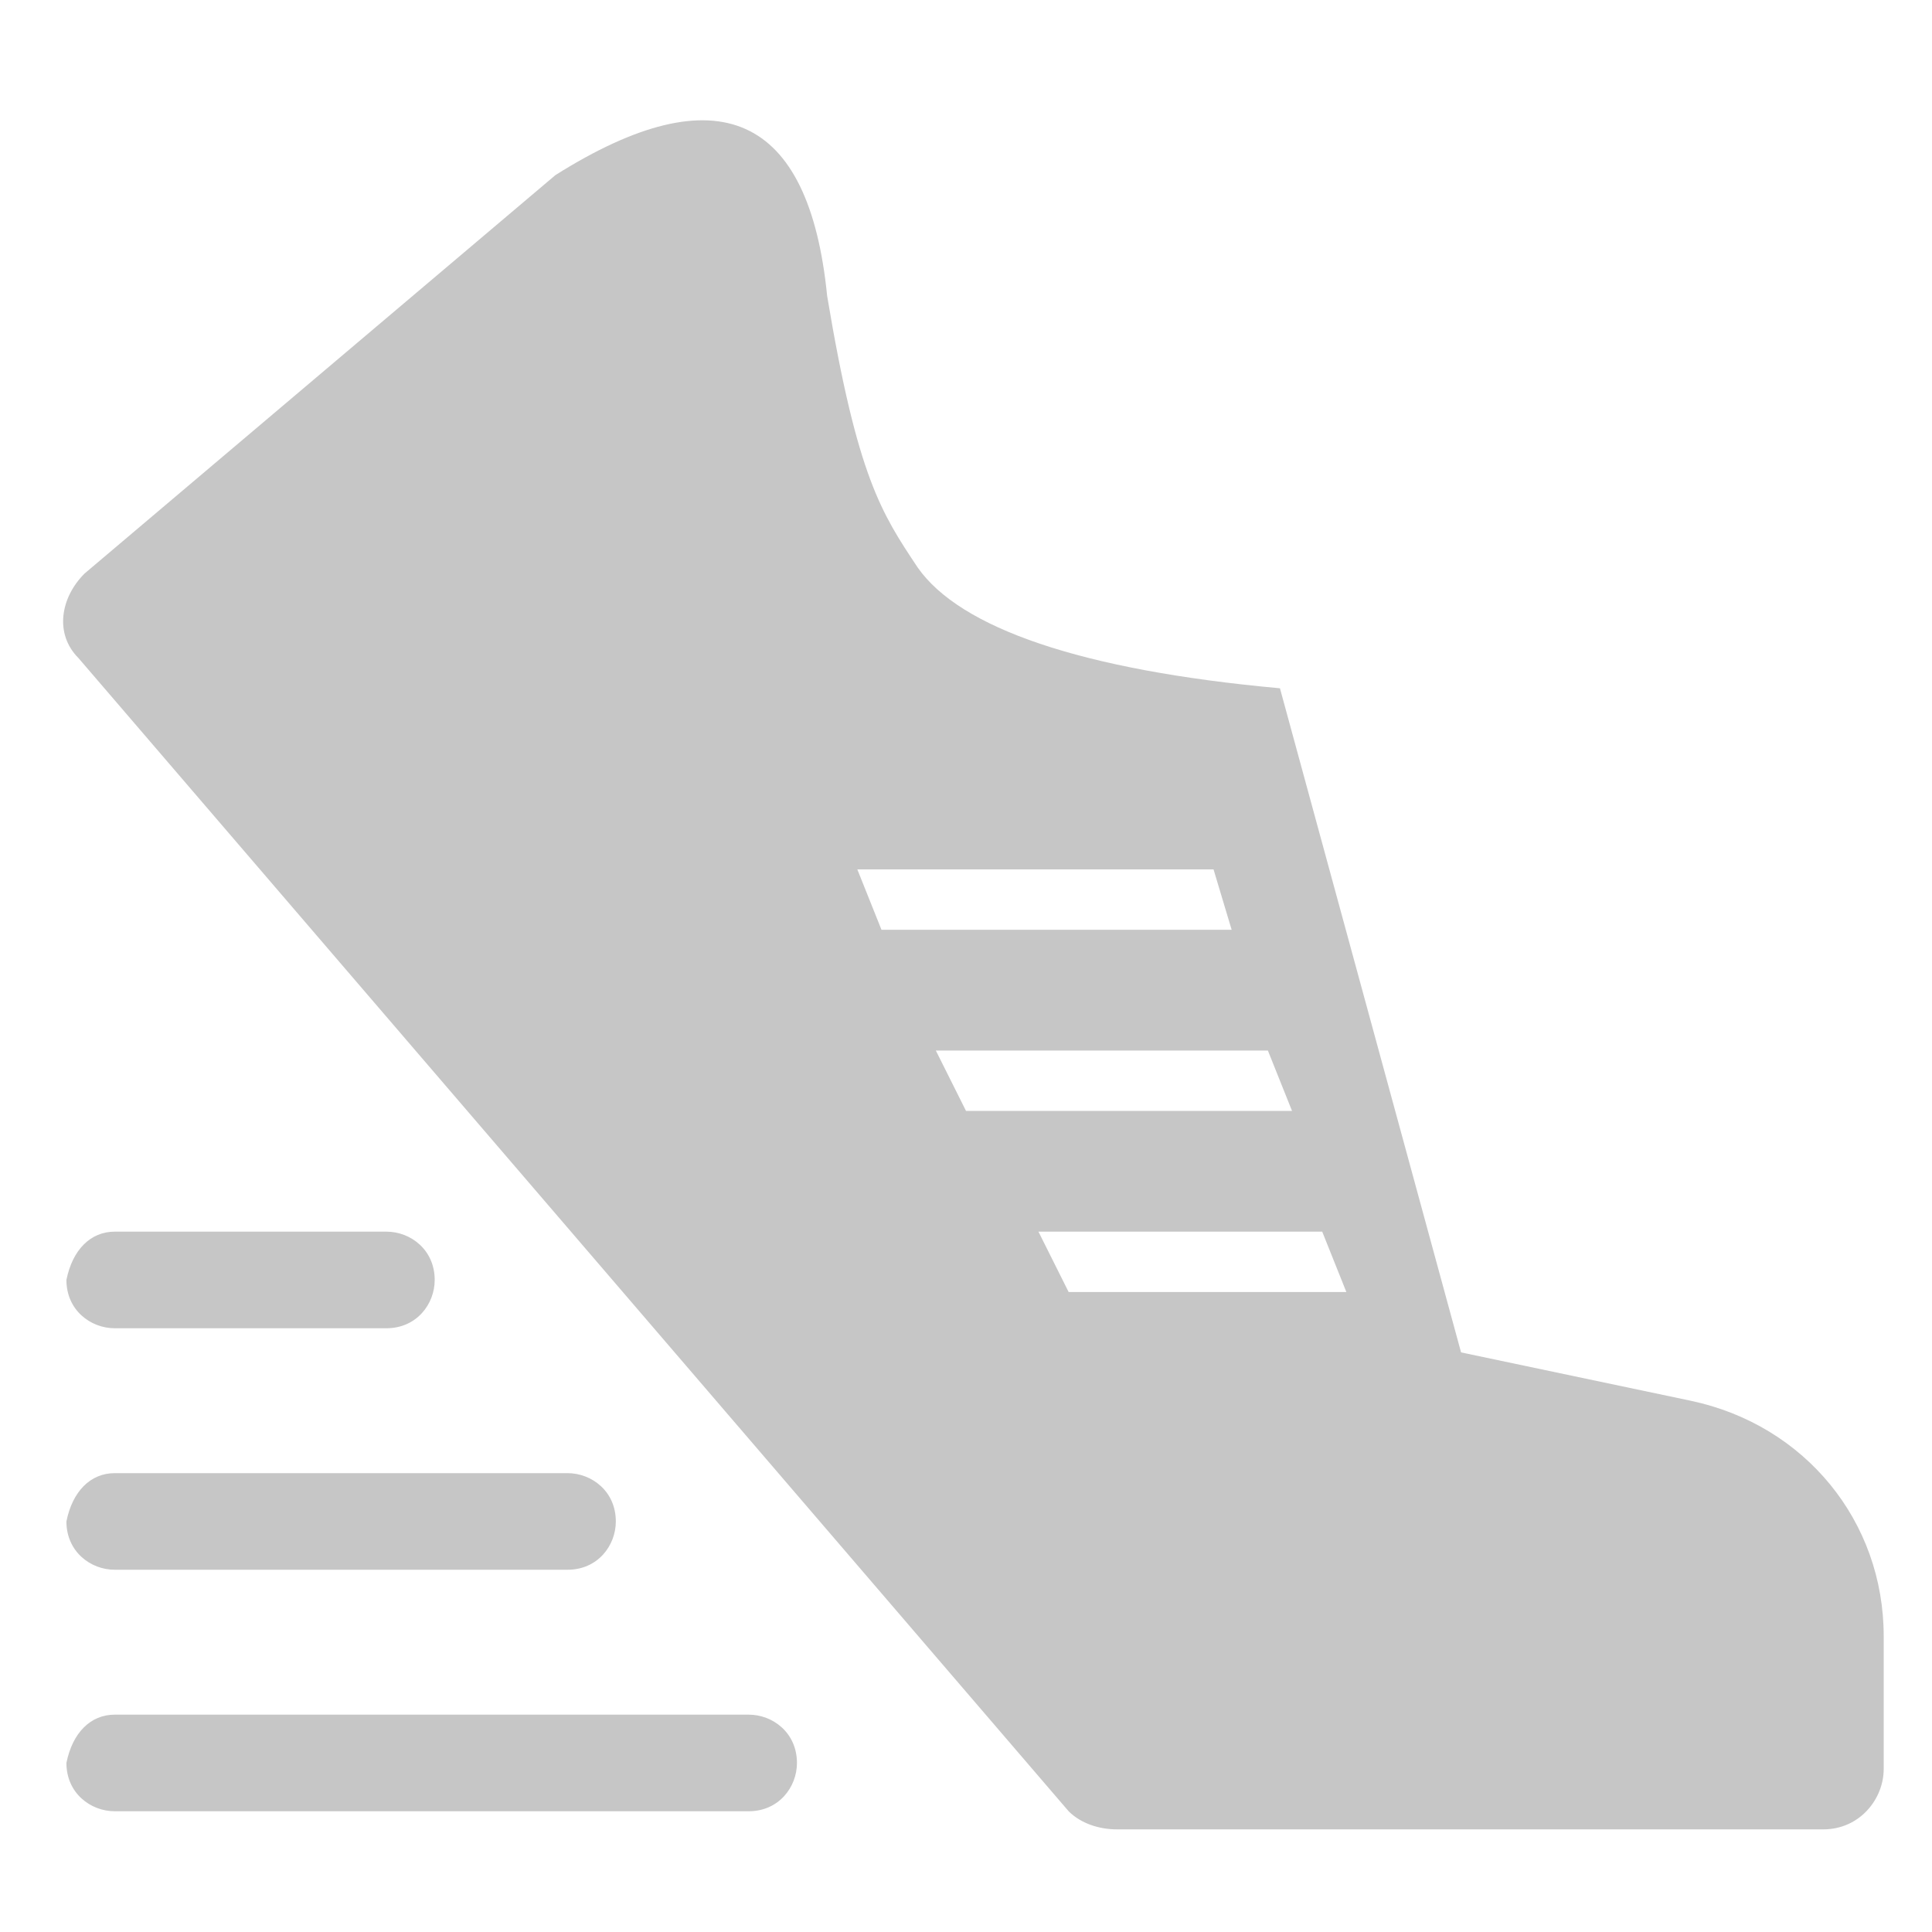 <?xml version="1.0" standalone="no"?><!DOCTYPE svg PUBLIC "-//W3C//DTD SVG 1.1//EN" "http://www.w3.org/Graphics/SVG/1.1/DTD/svg11.dtd"><svg t="1559210146804" class="icon" style="" viewBox="0 0 1024 1024" version="1.1" xmlns="http://www.w3.org/2000/svg" p-id="1980" xmlns:xlink="http://www.w3.org/1999/xlink" width="200" height="200"><defs><style type="text/css"></style></defs><path d="M60.8 908.8h336c12.8 0 25.6 9.6 25.6 25.6 0 12.8-9.6 25.6-25.6 25.6H60.8c-12.8 0-25.6-9.6-25.6-25.6 3.2-16 12.8-25.6 25.6-25.6zM60.8 780.8h240c12.8 0 25.6 9.6 25.6 25.6 0 12.8-9.6 25.6-25.6 25.6H60.8c-12.8 0-25.6-9.6-25.6-25.6 3.2-16 12.8-25.6 25.6-25.6zM60.8 652.8h144c12.8 0 25.6 9.6 25.6 25.6 0 12.8-9.6 25.6-25.6 25.6H60.8c-12.8 0-25.6-9.6-25.6-25.6 3.2-16 12.8-25.6 25.6-25.6zM998.4 867.2c0-60.8-41.6-112-102.4-124.8l-121.6-25.6-96-352c-105.6-9.6-169.6-32-192-64-19.2-28.8-32-48-48-144-9.6-96-57.6-118.4-144-64L44.8 304c-12.8 12.8-16 32-3.2 44.8L566.4 960c6.4 6.4 16 9.6 25.6 9.6h374.4c19.2 0 32-16 32-32v-70.4z m-544-406.4h188.8l9.6 32h-185.6l-12.8-32z m41.6 96H672l12.8 32H512l-16-32z m70.4 128l-16-32h150.4l12.8 32h-147.2z" fill="#C6C6C6" p-id="1981"></path></svg>